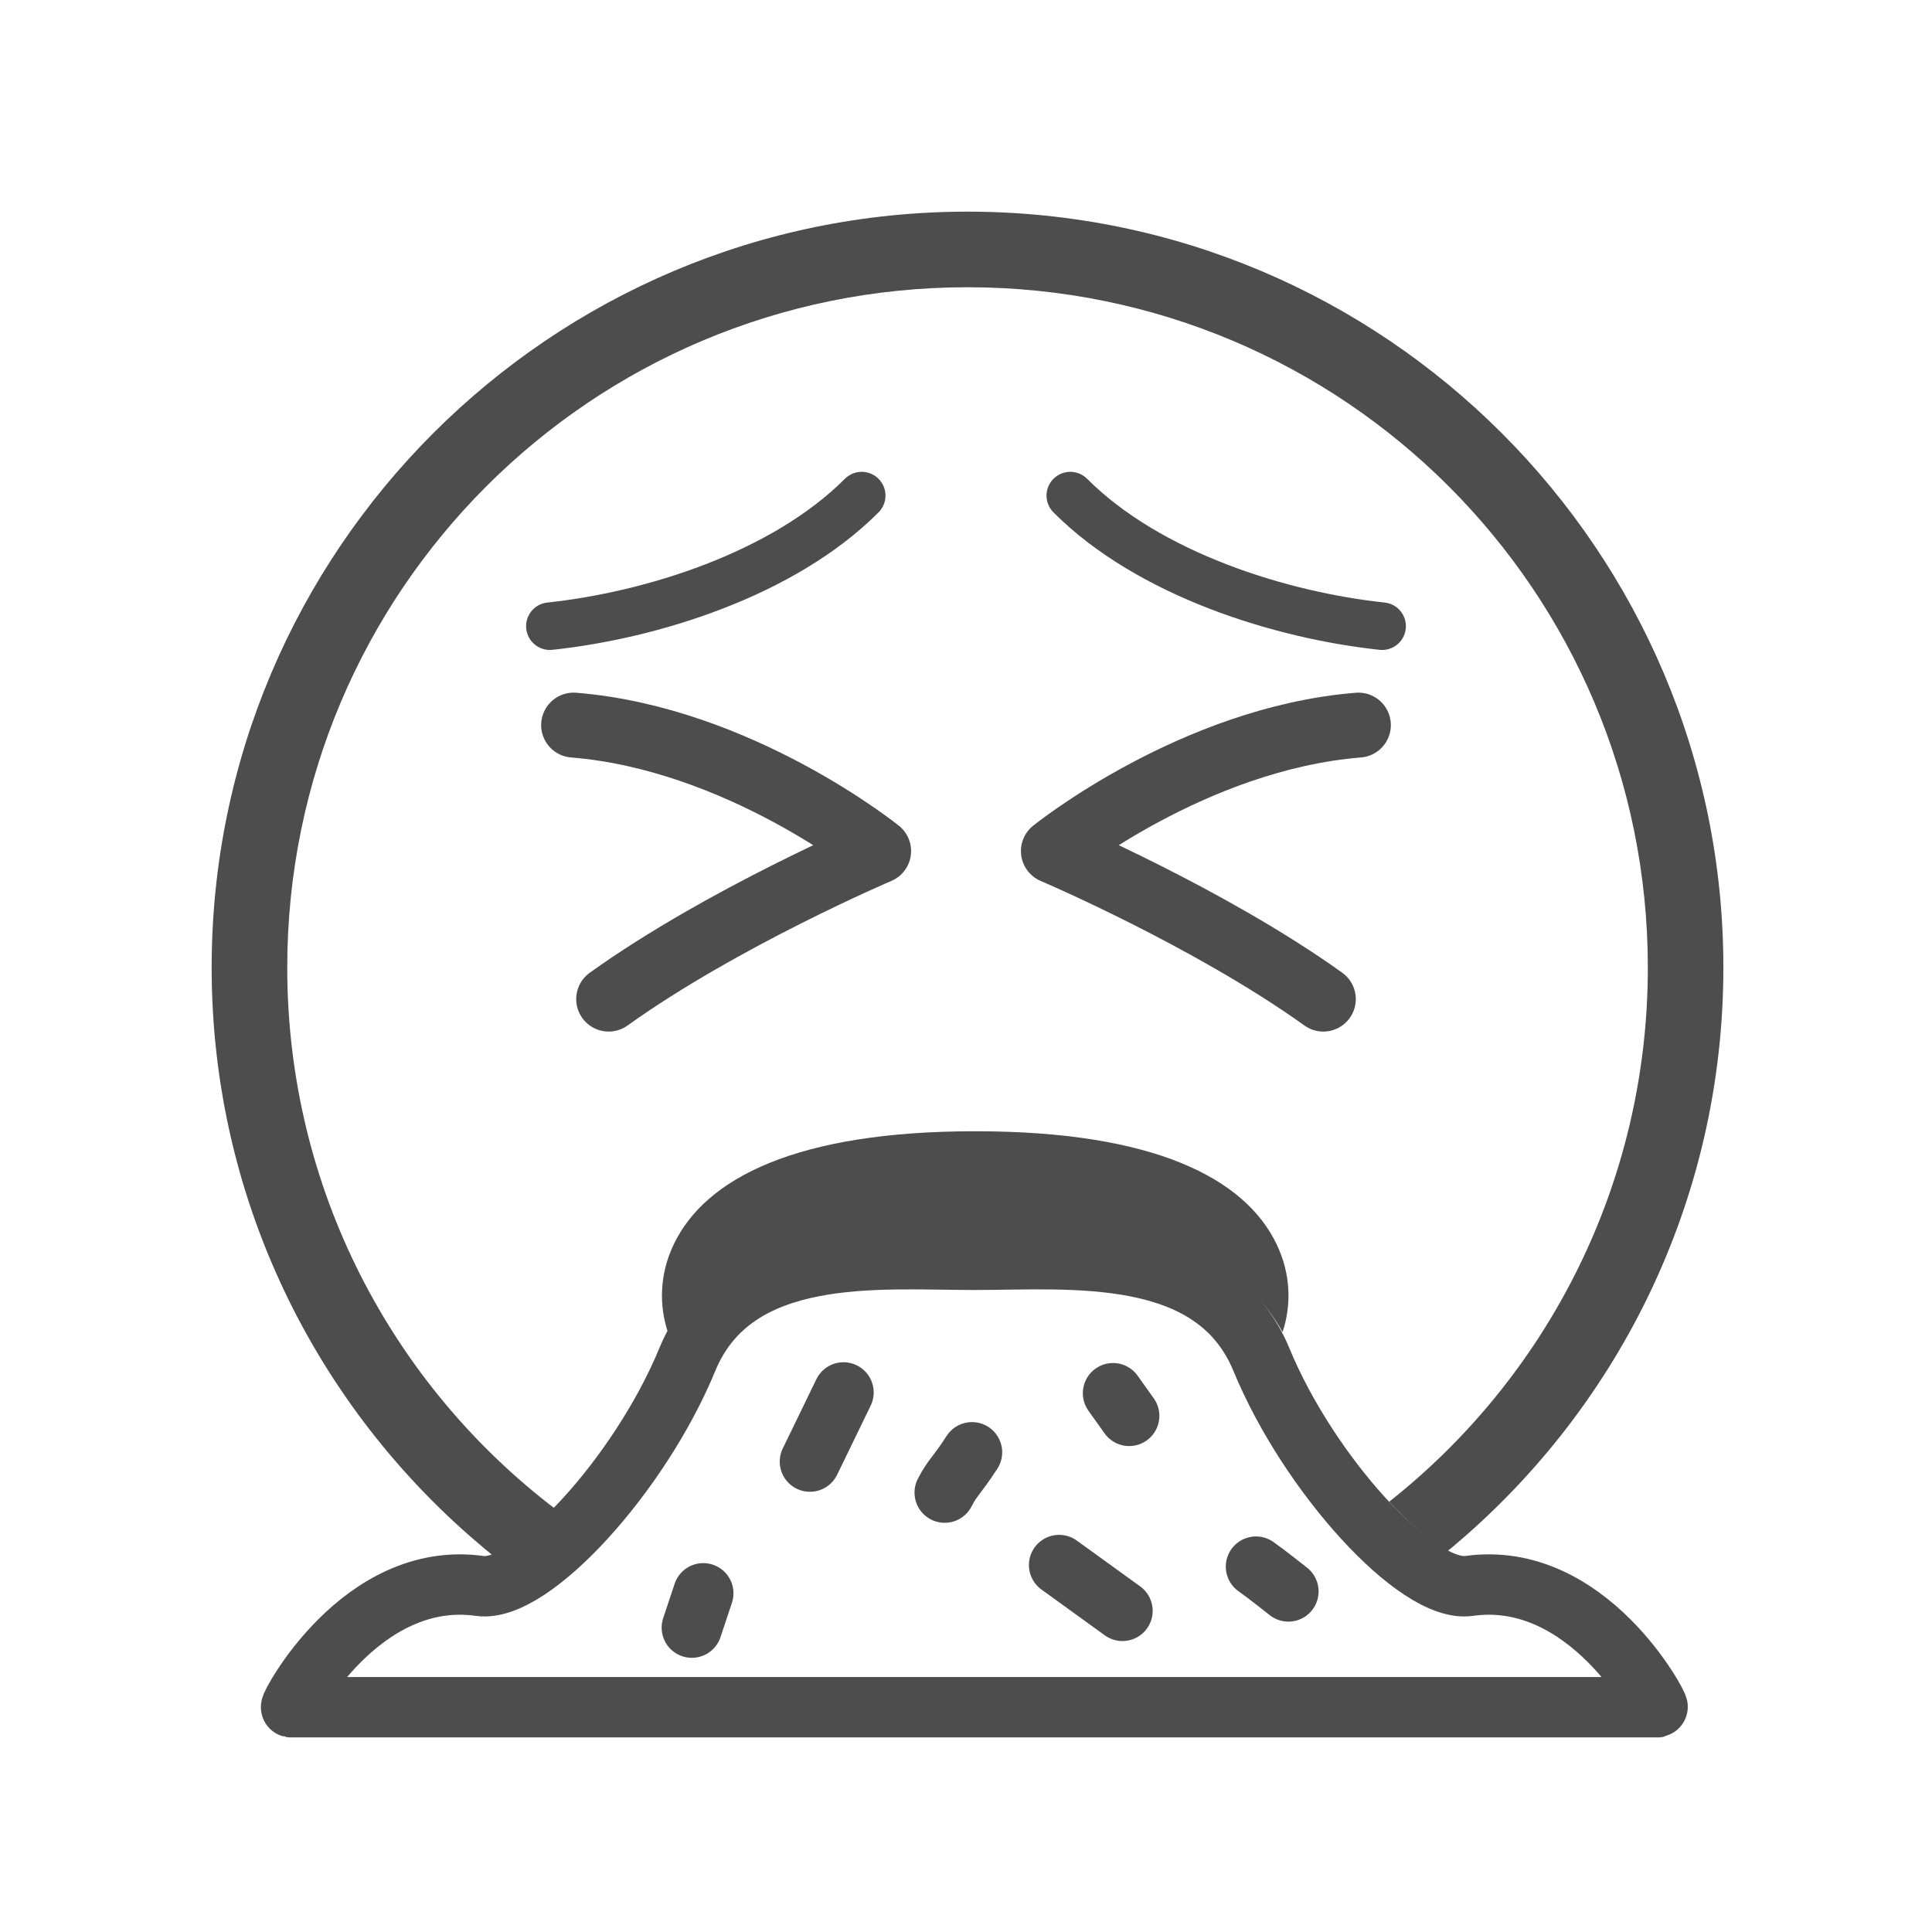 <?xml version="1.0" encoding="UTF-8" standalone="no"?>
<svg
   xmlns:dc="http://purl.org/dc/elements/1.1/"
   xmlns:cc="http://creativecommons.org/ns#"
   xmlns:rdf="http://www.w3.org/1999/02/22-rdf-syntax-ns#"
   xmlns:svg="http://www.w3.org/2000/svg"
   xmlns="http://www.w3.org/2000/svg"
   xmlns:sodipodi="http://sodipodi.sourceforge.net/DTD/sodipodi-0.dtd"
   xmlns:inkscape="http://www.inkscape.org/namespaces/inkscape"
   width="256"
   height="256"
   viewBox="0 0 67.733 67.733"
   version="1.1"
   id="svg8"
   inkscape:version="1.0.2 (e86c870879, 2021-01-15, custom)"
   sodipodi:docname="1F92E_plain.svg">
  <defs
     id="defs2" />
  <sodipodi:namedview
     id="base"
     pagecolor="#ffffff"
     bordercolor="#666666"
     borderopacity="1.0"
     inkscape:pageopacity="0.0"
     inkscape:pageshadow="2"
     inkscape:zoom="0.9899495"
     inkscape:cx="-38.620941"
     inkscape:cy="-24.653899"
     inkscape:document-units="px"
     inkscape:current-layer="layer1"
     inkscape:document-rotation="0"
     showgrid="false"
     inkscape:window-width="1920"
     inkscape:window-height="1001"
     inkscape:window-x="-9"
     inkscape:window-y="-9"
     inkscape:window-maximized="1"
     units="px"
     inkscape:snap-object-midpoints="false" />
  <g
     inkscape:label="Layer 1"
     inkscape:groupmode="layer"
     id="layer1">
    <path
       sodipodi:nodetypes="cc"
       id="path1442-3-3"
       d="m 37.523,17.375 c 2.759,2.764 7.384,4.2 10.932,4.578"
       style="font-variation-settings:normal;vector-effect:none;fill:none;fill-opacity:1;stroke:#4d4d4d;stroke-width:1.667;stroke-linecap:round;stroke-linejoin:miter;stroke-miterlimit:4;stroke-dasharray:none;stroke-dashoffset:0;stroke-opacity:1;stop-color:#000000" />
    <path
       sodipodi:nodetypes="cc"
       id="path1442-3-3-6"
       d="m 30.21,17.375 c -2.759,2.764 -7.384,4.2 -10.932,4.578"
       style="font-variation-settings:normal;vector-effect:none;fill:none;fill-opacity:1;stroke:#4d4d4d;stroke-width:1.667;stroke-linecap:round;stroke-linejoin:miter;stroke-miterlimit:4;stroke-dasharray:none;stroke-dashoffset:0;stroke-opacity:1;stop-color:#000000" />
    <path
       id="path833-1"
       style="color:#000000;font-style:normal;font-variant:normal;font-weight:normal;font-stretch:normal;font-size:medium;line-height:normal;font-family:sans-serif;font-variant-ligatures:normal;font-variant-position:normal;font-variant-caps:normal;font-variant-numeric:normal;font-variant-alternates:normal;font-variant-east-asian:normal;font-feature-settings:normal;font-variation-settings:normal;text-indent:0;text-align:start;text-decoration:none;text-decoration-line:none;text-decoration-style:solid;text-decoration-color:#000000;letter-spacing:normal;word-spacing:normal;text-transform:none;writing-mode:lr-tb;direction:ltr;text-orientation:mixed;dominant-baseline:auto;baseline-shift:baseline;text-anchor:start;white-space:normal;shape-padding:0;shape-margin:0;inline-size:0;clip-rule:nonzero;display:inline;overflow:visible;visibility:visible;opacity:1;isolation:auto;mix-blend-mode:normal;color-interpolation:sRGB;color-interpolation-filters:linearRGB;solid-color:#000000;solid-opacity:1;vector-effect:none;fill:#4d4d4d;fill-opacity:1;fill-rule:nonzero;stroke:none;stroke-width:3.78;stroke-linecap:round;stroke-linejoin:round;stroke-miterlimit:4;stroke-dasharray:none;stroke-dashoffset:0;stroke-opacity:1;color-rendering:auto;image-rendering:auto;shape-rendering:auto;text-rendering:auto;enable-background:accumulate;stop-color:#000000;stop-opacity:1"
       d="M 128.002 28 C 72.833 28 28 72.833 28 128.002 C 28 159.443 42.565 187.52 65.303 205.859 C 65.928 205.635 66.747 205.275 67.691 204.656 C 69.394 203.54 71.421 201.789 73.494 199.652 C 51.916 183.222 38.002 157.262 38.002 128.002 C 38.002 78.237 78.237 38.002 128.002 38.002 C 177.767 38.002 218.002 78.237 218.002 128.002 C 218.002 156.686 204.634 182.202 183.779 198.674 C 186.175 201.27 188.56 203.372 190.52 204.656 C 190.859 204.879 191.177 205.061 191.484 205.225 C 213.77 186.875 227.996 159.081 227.996 128.002 C 227.996 72.833 183.171 28 128.002 28 z "
       transform="scale(0.265)" />
    <path
       style="fill:none;stroke:#4d4d4d;stroke-width:2.276;stroke-linecap:round;stroke-linejoin:round;stroke-miterlimit:4;stroke-dasharray:none;stroke-opacity:1"
       d="m 20.11,25.421 c 5.794,0.466 10.693,4.416 10.693,4.416 0,0 -5.474,2.331 -9.464,5.19"
       id="path2999"
       sodipodi:nodetypes="ccc" />
    <path
       sodipodi:nodetypes="ccc"
       id="path2999-4"
       d="m 47.623,25.421 c -5.794,0.466 -10.693,4.416 -10.693,4.416 0,0 5.474,2.331 9.464,5.19"
       style="fill:none;stroke:#4d4d4d;stroke-width:2.276;stroke-linecap:round;stroke-linejoin:round;stroke-miterlimit:4;stroke-dasharray:none;stroke-opacity:1" />
    <path
       id="path1631"
       style="color:#000000;font-style:normal;font-variant:normal;font-weight:normal;font-stretch:normal;font-size:medium;line-height:normal;font-family:sans-serif;font-variant-ligatures:normal;font-variant-position:normal;font-variant-caps:normal;font-variant-numeric:normal;font-variant-alternates:normal;font-variant-east-asian:normal;font-feature-settings:normal;font-variation-settings:normal;text-indent:0;text-align:start;text-decoration:none;text-decoration-line:none;text-decoration-style:solid;text-decoration-color:#000000;letter-spacing:normal;word-spacing:normal;text-transform:none;writing-mode:lr-tb;direction:ltr;text-orientation:mixed;dominant-baseline:auto;baseline-shift:baseline;text-anchor:start;white-space:normal;shape-padding:0;shape-margin:0;inline-size:0;clip-rule:nonzero;display:inline;overflow:visible;visibility:visible;isolation:auto;mix-blend-mode:normal;color-interpolation:sRGB;color-interpolation-filters:linearRGB;solid-color:#000000;solid-opacity:1;vector-effect:none;fill:#4d4d4d;fill-opacity:1;fill-rule:nonzero;stroke:none;stroke-width:8;stroke-linecap:round;stroke-linejoin:round;stroke-miterlimit:4;stroke-dasharray:none;stroke-dashoffset:0;stroke-opacity:1;color-rendering:auto;image-rendering:auto;shape-rendering:auto;text-rendering:auto;enable-background:accumulate;stop-color:#000000"
       d="M 129.021 149.66 C 105.356 149.66 93.362 155.876 89.166 164.557 C 87.209 168.606 87.171 172.811 88.422 176.43 C 92.44 168.962 99.711 165.338 106.904 163.922 C 111.821 162.954 116.869 162.806 121.459 162.832 C 124.213 162.847 126.802 162.926 129.102 162.926 C 135.234 162.926 143.439 162.373 151.307 163.922 C 158.437 165.326 165.64 168.9 169.68 176.234 C 170.862 172.66 170.789 168.533 168.867 164.557 C 164.671 155.876 152.687 149.66 129.021 149.66 z "
       transform="scale(0.265)" />
    <path
       id="path1541-5"
       style="fill:none;fill-opacity:1;stroke:#4d4d4d;stroke-width:2.117;stroke-linecap:round;stroke-linejoin:round;stroke-miterlimit:4;stroke-dasharray:none;stroke-opacity:1;stop-color:#000000"
       d="m 44.222,47.663 c 1.654,4.016 5.459,8.194 7.276,7.938 4.158,-0.586 6.692,4.237 6.615,4.252 H 10.205 c -0.077,-0.015 2.457,-4.838 6.615,-4.252 1.817,0.256 5.622,-3.922 7.276,-7.938 1.654,-4.016 6.709,-3.496 10.063,-3.496 3.354,0 8.409,-0.52 10.063,3.496 z"
       sodipodi:nodetypes="csccsczc" />
    <path
       style="fill:none;fill-opacity:1;stroke:#4d4d4d;stroke-width:2.117;stroke-linecap:round;stroke-linejoin:round;stroke-miterlimit:4;stroke-dasharray:none;stroke-opacity:1;stop-color:#000000"
       d="m 29.572,48.817 c -0.596,1.236 -1.177,2.424 -1.177,2.424"
       id="path1564"
       sodipodi:nodetypes="cc" />
    <path
       style="fill:none;fill-opacity:1;stroke:#4d4d4d;stroke-width:2.117;stroke-linecap:round;stroke-linejoin:round;stroke-miterlimit:4;stroke-dasharray:none;stroke-opacity:1;stop-color:#000000"
       d="m 34.077,50.915 c -0.566,0.871 -0.673,0.865 -0.957,1.413"
       id="path1568"
       sodipodi:nodetypes="cc" />
    <path
       style="fill:none;fill-opacity:1;stroke:#4d4d4d;stroke-width:2.117;stroke-linecap:round;stroke-linejoin:round;stroke-miterlimit:4;stroke-dasharray:none;stroke-opacity:1;stop-color:#000000"
       d="m 24.255,57.062 c 0.173,-0.526 0.401,-1.203 0.401,-1.203"
       id="path1572"
       sodipodi:nodetypes="cc" />
    <path
       style="fill:none;fill-opacity:1;stroke:#4d4d4d;stroke-width:2.117;stroke-linecap:round;stroke-linejoin:round;stroke-miterlimit:4;stroke-dasharray:none;stroke-opacity:1;stop-color:#000000"
       d="m 37.131,54.868 c 1.161,0.841 2.221,1.606 2.221,1.606"
       id="path1574"
       sodipodi:nodetypes="cc" />
    <path
       style="fill:none;fill-opacity:1;stroke:#4d4d4d;stroke-width:2.117;stroke-linecap:round;stroke-linejoin:round;stroke-miterlimit:4;stroke-dasharray:none;stroke-opacity:1;stop-color:#000000"
       d="m 39.021,48.844 c 0.566,0.794 0.566,0.794 0.566,0.794"
       id="path1576"
       sodipodi:nodetypes="cc" />
    <path
       style="fill:none;fill-opacity:1;stroke:#4d4d4d;stroke-width:2.117;stroke-linecap:round;stroke-linejoin:round;stroke-miterlimit:4;stroke-dasharray:none;stroke-opacity:1;stop-color:#000000"
       d="m 44.033,54.924 c 0.355,0.247 1.136,0.869 1.136,0.869"
       id="path1578"
       sodipodi:nodetypes="cc" />
  </g>
</svg>
